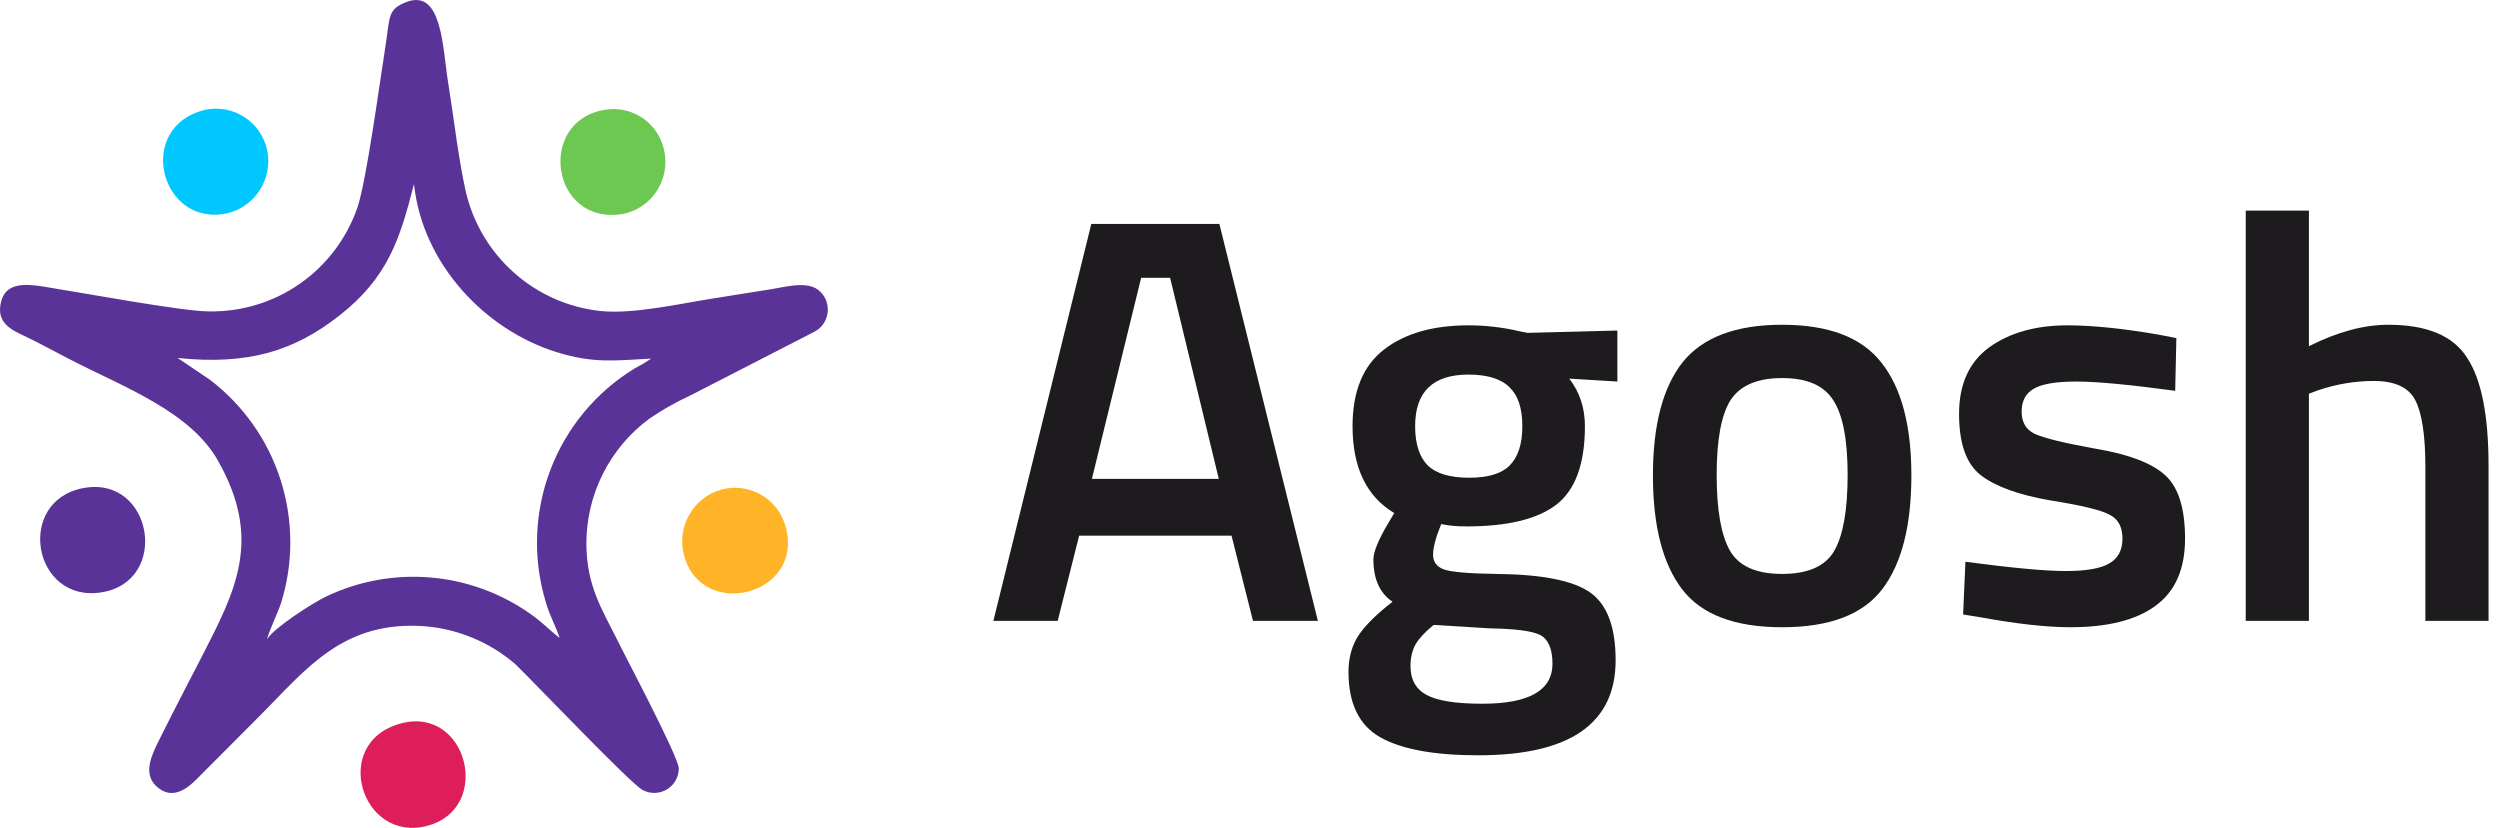 <svg width="151" height="50" viewBox="0 0 151 50" fill="none" xmlns="http://www.w3.org/2000/svg">
<path fill-rule="evenodd" clip-rule="evenodd" d="M24.54 0.125C23.396 0.572 23.564 1 23.286 2.757C22.924 5.072 22.123 10.98 21.586 12.543C20.939 14.406 19.721 16.015 18.106 17.141C16.491 18.266 14.562 18.849 12.596 18.807C11.025 18.807 4.943 17.678 2.662 17.315C1.511 17.127 0.361 17.075 0.076 18.191C-0.305 19.572 0.826 19.98 1.647 20.376C2.468 20.772 3.308 21.239 4.155 21.673C7.49 23.398 11.529 24.851 13.203 27.892C15.84 32.6 14.237 35.673 12.208 39.623C11.335 41.309 10.476 42.962 9.623 44.674C9.209 45.511 8.601 46.678 9.422 47.469C10.424 48.429 11.394 47.553 11.937 47.002L15.756 43.17C18.484 40.44 20.727 37.424 25.742 37.833C27.73 38.014 29.611 38.812 31.126 40.115C32.296 41.25 38.165 47.411 38.824 47.722C39.049 47.84 39.3 47.899 39.554 47.893C39.808 47.886 40.056 47.814 40.275 47.684C40.493 47.554 40.675 47.37 40.802 47.15C40.929 46.929 40.998 46.68 41.002 46.425C41.002 45.731 37.712 39.545 37.279 38.643C36.342 36.763 35.444 35.401 35.418 32.879C35.409 31.403 35.749 29.946 36.41 28.627C37.07 27.308 38.033 26.165 39.218 25.291C39.992 24.759 40.809 24.295 41.661 23.904L49.236 20.013C49.452 19.891 49.633 19.717 49.766 19.508C49.898 19.298 49.977 19.059 49.996 18.812C50.014 18.564 49.972 18.316 49.872 18.089C49.772 17.862 49.618 17.663 49.424 17.51C48.655 16.933 47.31 17.374 46.315 17.51L43.019 18.035C41.08 18.34 38.184 19.001 36.232 18.781C34.306 18.567 32.493 17.759 31.043 16.469C29.592 15.179 28.576 13.47 28.134 11.576C27.675 9.514 27.41 7.102 27.067 4.982C26.725 2.861 26.705 -0.712 24.54 0.125ZM10.728 21.621C15.02 22.069 17.786 21.18 20.481 19.073C23.448 16.758 24.159 14.417 25.005 11.116C25.522 15.973 29.323 19.935 33.621 21.271C35.831 21.952 37.047 21.783 39.335 21.66C39.014 21.875 38.682 22.072 38.339 22.25C36.01 23.669 34.218 25.825 33.244 28.379C32.271 30.932 32.171 33.738 32.962 36.354C33.194 37.184 33.569 37.813 33.802 38.533C33.207 38.079 32.755 37.573 32.018 37.068C30.246 35.821 28.176 35.067 26.02 34.881C23.863 34.696 21.696 35.085 19.738 36.011C18.846 36.432 16.506 37.956 16.138 38.604C16.196 38.228 16.784 37.009 16.978 36.419C17.73 34.001 17.72 31.41 16.951 28.997C16.182 26.585 14.691 24.469 12.68 22.938L10.728 21.621Z" fill="#5A3399"/>
<path fill-rule="evenodd" clip-rule="evenodd" d="M24.191 43.701C19.958 44.855 21.806 50.925 25.8 49.881C29.795 48.837 28.231 42.592 24.191 43.701Z" fill="#DD1E5A"/>
<path fill-rule="evenodd" clip-rule="evenodd" d="M5.054 29.476C0.911 30.228 1.965 36.44 6.127 35.779C10.29 35.117 9.23 28.717 5.054 29.476Z" fill="#5A3399"/>
<path fill-rule="evenodd" clip-rule="evenodd" d="M43.55 29.577C42.738 29.809 42.048 30.351 41.629 31.087C41.21 31.822 41.095 32.693 41.308 33.513C42.342 37.521 48.579 35.971 47.461 31.84C47.355 31.432 47.169 31.049 46.915 30.714C46.66 30.379 46.342 30.098 45.978 29.887C45.614 29.676 45.212 29.541 44.795 29.487C44.378 29.434 43.955 29.465 43.55 29.577Z" fill="#FFB428"/>
<path fill-rule="evenodd" clip-rule="evenodd" d="M12.403 6.63C8.131 7.641 9.663 13.763 13.735 12.881C14.548 12.683 15.253 12.177 15.701 11.468C16.149 10.759 16.306 9.903 16.139 9.081C15.966 8.259 15.476 7.54 14.776 7.081C14.076 6.621 13.222 6.459 12.403 6.63Z" fill="#00C8FF"/>
<path fill-rule="evenodd" clip-rule="evenodd" d="M36.545 6.63C32.402 7.278 33.255 13.633 37.611 12.926C38.435 12.764 39.161 12.284 39.634 11.588C40.107 10.893 40.288 10.039 40.139 9.21C40.072 8.804 39.926 8.415 39.709 8.065C39.492 7.715 39.209 7.412 38.875 7.172C38.541 6.932 38.164 6.761 37.764 6.668C37.364 6.575 36.95 6.562 36.545 6.63Z" fill="#6DC852"/>
<path d="M60 37.5L65.915 13.525H73.65L79.6 37.5H75.68L74.385 32.355H65.18L63.885 37.5H60ZM68.925 16.78L65.95 28.925H73.615L70.675 16.78H68.925Z" fill="#1D1B1E"/>
<path d="M97.584 39.88C97.584 43.706 94.819 45.62 89.289 45.62C86.629 45.62 84.657 45.258 83.374 44.535C82.09 43.811 81.449 42.493 81.449 40.58C81.449 39.716 81.659 38.97 82.079 38.34C82.499 37.733 83.175 37.068 84.109 36.345C83.339 35.831 82.954 34.98 82.954 33.79C82.954 33.323 83.269 32.565 83.899 31.515L84.214 30.99C82.534 29.986 81.694 28.236 81.694 25.74C81.694 23.64 82.324 22.1 83.584 21.12C84.844 20.14 86.547 19.65 88.694 19.65C89.72 19.65 90.735 19.766 91.739 20L92.264 20.105L97.689 19.965V23.045L94.784 22.87C95.414 23.686 95.729 24.643 95.729 25.74C95.729 28.026 95.145 29.613 93.979 30.5C92.835 31.363 91.039 31.795 88.589 31.795C87.982 31.795 87.469 31.748 87.049 31.655C86.722 32.448 86.559 33.066 86.559 33.51C86.559 33.93 86.769 34.221 87.189 34.385C87.632 34.548 88.682 34.641 90.339 34.665C93.115 34.688 95.017 35.061 96.044 35.785C97.07 36.508 97.584 37.873 97.584 39.88ZM85.194 40.23C85.194 41.046 85.52 41.63 86.174 41.98C86.827 42.33 87.947 42.505 89.534 42.505C92.357 42.505 93.769 41.7 93.769 40.09C93.769 39.18 93.512 38.596 92.999 38.34C92.509 38.106 91.517 37.978 90.024 37.955L86.594 37.745C86.08 38.165 85.719 38.55 85.509 38.9C85.299 39.273 85.194 39.716 85.194 40.23ZM85.474 25.74C85.474 26.813 85.73 27.606 86.244 28.12C86.757 28.61 87.585 28.855 88.729 28.855C89.872 28.855 90.689 28.61 91.179 28.12C91.692 27.606 91.949 26.813 91.949 25.74C91.949 24.666 91.692 23.885 91.179 23.395C90.665 22.881 89.837 22.625 88.694 22.625C86.547 22.625 85.474 23.663 85.474 25.74Z" fill="#1D1B1E"/>
<path d="M101.622 21.89C102.836 20.373 104.842 19.615 107.642 19.615C110.442 19.615 112.437 20.373 113.627 21.89C114.841 23.406 115.447 25.681 115.447 28.715C115.447 31.748 114.864 34.035 113.697 35.575C112.531 37.115 110.512 37.885 107.642 37.885C104.772 37.885 102.754 37.115 101.587 35.575C100.421 34.035 99.837 31.748 99.837 28.715C99.837 25.681 100.432 23.406 101.622 21.89ZM104.492 33.265C105.029 34.198 106.079 34.665 107.642 34.665C109.206 34.665 110.256 34.198 110.792 33.265C111.329 32.331 111.597 30.803 111.597 28.68C111.597 26.556 111.306 25.051 110.722 24.165C110.162 23.278 109.136 22.835 107.642 22.835C106.149 22.835 105.111 23.278 104.527 24.165C103.967 25.051 103.687 26.556 103.687 28.68C103.687 30.803 103.956 32.331 104.492 33.265Z" fill="#1D1B1E"/>
<path d="M131.382 23.605C128.629 23.231 126.634 23.045 125.397 23.045C124.16 23.045 123.297 23.196 122.807 23.5C122.34 23.78 122.107 24.235 122.107 24.865C122.107 25.495 122.364 25.938 122.877 26.195C123.414 26.451 124.65 26.755 126.587 27.105C128.547 27.431 129.935 27.956 130.752 28.68C131.569 29.403 131.977 30.686 131.977 32.53C131.977 34.373 131.382 35.726 130.192 36.59C129.025 37.453 127.31 37.885 125.047 37.885C123.624 37.885 121.827 37.686 119.657 37.29L118.572 37.115L118.712 33.93C121.512 34.303 123.53 34.49 124.767 34.49C126.004 34.49 126.879 34.338 127.392 34.035C127.929 33.731 128.197 33.23 128.197 32.53C128.197 31.83 127.94 31.351 127.427 31.095C126.937 30.815 125.735 30.523 123.822 30.22C121.932 29.893 120.544 29.391 119.657 28.715C118.77 28.038 118.327 26.801 118.327 25.005C118.327 23.208 118.934 21.866 120.147 20.98C121.384 20.093 122.959 19.65 124.872 19.65C126.365 19.65 128.197 19.836 130.367 20.21L131.452 20.42L131.382 23.605Z" fill="#1D1B1E"/>
<path d="M139.458 37.5H135.643V12.72H139.458V20.91C141.185 20.046 142.783 19.615 144.253 19.615C146.587 19.615 148.173 20.28 149.013 21.61C149.877 22.916 150.308 25.086 150.308 28.12V37.5H146.493V28.225C146.493 26.335 146.295 24.993 145.898 24.2C145.502 23.406 144.662 23.01 143.378 23.01C142.258 23.01 141.138 23.196 140.018 23.57L139.458 23.78V37.5Z" fill="#1D1B1E"/>
</svg>